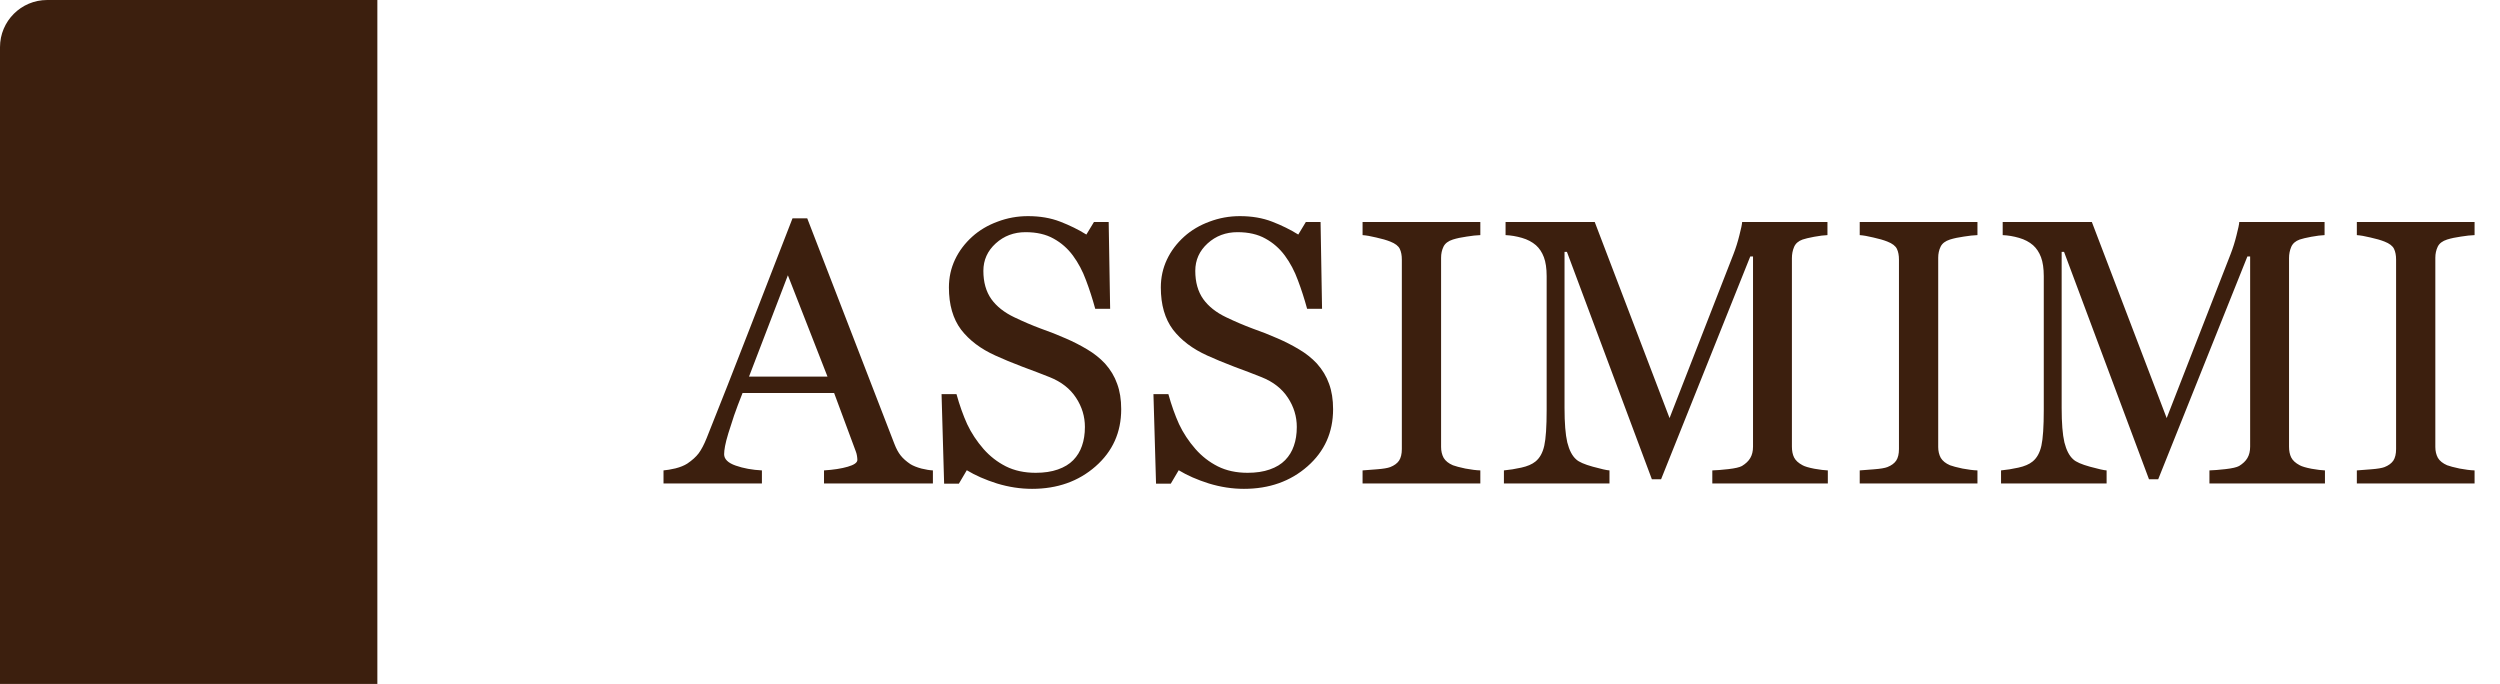  <svg width="106" height="29" viewBox="0 0 106 29" fill="none" xmlns="http://www.w3.org/2000/svg">
                <g clip-path="url(#clip0_190_2500)">
                <rect width="32" height="42" rx="2" fill="#3C1F0E"/>
                </g>
                <path d="M39.555 20.5H34.938V19.945C35.344 19.919 35.68 19.867 35.945 19.789C36.216 19.711 36.352 19.615 36.352 19.5C36.352 19.453 36.346 19.396 36.336 19.328C36.325 19.26 36.31 19.201 36.289 19.148L35.367 16.664H31.484C31.338 17.029 31.219 17.346 31.125 17.617C31.037 17.888 30.956 18.138 30.883 18.367C30.815 18.591 30.768 18.773 30.742 18.914C30.716 19.055 30.703 19.169 30.703 19.258C30.703 19.466 30.867 19.628 31.195 19.742C31.523 19.857 31.893 19.924 32.305 19.945V20.5H28.133V19.945C28.268 19.935 28.438 19.906 28.641 19.859C28.844 19.807 29.01 19.74 29.141 19.656C29.349 19.516 29.51 19.37 29.625 19.219C29.74 19.062 29.852 18.849 29.961 18.578C30.518 17.188 31.133 15.625 31.805 13.891C32.477 12.156 33.075 10.612 33.602 9.258H34.227L37.922 18.82C38 19.023 38.089 19.188 38.188 19.312C38.286 19.438 38.425 19.56 38.602 19.68C38.721 19.753 38.878 19.815 39.07 19.867C39.263 19.914 39.425 19.94 39.555 19.945V20.5ZM35.086 15.969L33.406 11.672L31.758 15.969H35.086ZM46.852 15.414C47.086 15.675 47.258 15.961 47.367 16.273C47.482 16.581 47.539 16.94 47.539 17.352C47.539 18.331 47.177 19.138 46.453 19.773C45.729 20.409 44.831 20.727 43.758 20.727C43.263 20.727 42.768 20.651 42.273 20.5C41.779 20.344 41.352 20.156 40.992 19.938L40.656 20.508H40.031L39.922 16.711H40.555C40.685 17.18 40.836 17.604 41.008 17.984C41.185 18.359 41.417 18.711 41.703 19.039C41.974 19.346 42.289 19.591 42.648 19.773C43.013 19.956 43.435 20.047 43.914 20.047C44.273 20.047 44.586 20 44.852 19.906C45.122 19.812 45.341 19.68 45.508 19.508C45.675 19.336 45.797 19.135 45.875 18.906C45.958 18.672 46 18.404 46 18.102C46 17.659 45.875 17.247 45.625 16.867C45.375 16.482 45.003 16.19 44.508 15.992C44.169 15.857 43.781 15.708 43.344 15.547C42.906 15.38 42.529 15.224 42.211 15.078C41.586 14.797 41.099 14.43 40.75 13.977C40.406 13.518 40.234 12.922 40.234 12.188C40.234 11.766 40.32 11.372 40.492 11.008C40.664 10.643 40.909 10.318 41.227 10.031C41.529 9.76 41.885 9.549 42.297 9.398C42.708 9.242 43.138 9.164 43.586 9.164C44.096 9.164 44.552 9.242 44.953 9.398C45.359 9.555 45.729 9.737 46.062 9.945L46.383 9.414H47.008L47.07 13.094H46.438C46.323 12.672 46.193 12.268 46.047 11.883C45.906 11.497 45.721 11.148 45.492 10.836C45.268 10.534 44.995 10.294 44.672 10.117C44.349 9.935 43.953 9.844 43.484 9.844C42.99 9.844 42.568 10.003 42.219 10.32C41.87 10.638 41.695 11.026 41.695 11.484C41.695 11.963 41.807 12.362 42.031 12.68C42.255 12.992 42.581 13.25 43.008 13.453C43.388 13.635 43.76 13.794 44.125 13.93C44.495 14.06 44.852 14.2 45.195 14.352C45.508 14.487 45.807 14.641 46.094 14.812C46.385 14.984 46.638 15.185 46.852 15.414ZM55.836 15.414C56.07 15.675 56.242 15.961 56.352 16.273C56.466 16.581 56.523 16.94 56.523 17.352C56.523 18.331 56.161 19.138 55.438 19.773C54.714 20.409 53.815 20.727 52.742 20.727C52.247 20.727 51.753 20.651 51.258 20.5C50.763 20.344 50.336 20.156 49.977 19.938L49.641 20.508H49.016L48.906 16.711H49.539C49.669 17.18 49.82 17.604 49.992 17.984C50.169 18.359 50.401 18.711 50.688 19.039C50.958 19.346 51.273 19.591 51.633 19.773C51.997 19.956 52.419 20.047 52.898 20.047C53.258 20.047 53.57 20 53.836 19.906C54.107 19.812 54.325 19.68 54.492 19.508C54.659 19.336 54.781 19.135 54.859 18.906C54.943 18.672 54.984 18.404 54.984 18.102C54.984 17.659 54.859 17.247 54.609 16.867C54.359 16.482 53.987 16.19 53.492 15.992C53.154 15.857 52.766 15.708 52.328 15.547C51.891 15.38 51.513 15.224 51.195 15.078C50.57 14.797 50.083 14.43 49.734 13.977C49.391 13.518 49.219 12.922 49.219 12.188C49.219 11.766 49.305 11.372 49.477 11.008C49.648 10.643 49.893 10.318 50.211 10.031C50.513 9.76 50.87 9.549 51.281 9.398C51.693 9.242 52.122 9.164 52.57 9.164C53.081 9.164 53.536 9.242 53.938 9.398C54.344 9.555 54.714 9.737 55.047 9.945L55.367 9.414H55.992L56.055 13.094H55.422C55.307 12.672 55.177 12.268 55.031 11.883C54.891 11.497 54.706 11.148 54.477 10.836C54.253 10.534 53.979 10.294 53.656 10.117C53.333 9.935 52.938 9.844 52.469 9.844C51.974 9.844 51.552 10.003 51.203 10.32C50.854 10.638 50.68 11.026 50.68 11.484C50.68 11.963 50.792 12.362 51.016 12.68C51.24 12.992 51.565 13.25 51.992 13.453C52.372 13.635 52.745 13.794 53.109 13.93C53.479 14.06 53.836 14.2 54.18 14.352C54.492 14.487 54.792 14.641 55.078 14.812C55.37 14.984 55.622 15.185 55.836 15.414ZM62.766 20.5H57.773V19.945C57.914 19.935 58.117 19.919 58.383 19.898C58.648 19.878 58.836 19.846 58.945 19.805C59.117 19.737 59.242 19.646 59.32 19.531C59.398 19.412 59.438 19.247 59.438 19.039V11.008C59.438 10.825 59.409 10.675 59.352 10.555C59.294 10.43 59.159 10.325 58.945 10.242C58.789 10.18 58.591 10.122 58.352 10.07C58.117 10.013 57.925 9.979 57.773 9.969V9.414H62.766V9.969C62.604 9.974 62.411 9.995 62.188 10.031C61.964 10.062 61.768 10.104 61.602 10.156C61.404 10.219 61.271 10.32 61.203 10.461C61.135 10.602 61.102 10.758 61.102 10.93V18.953C61.102 19.125 61.138 19.279 61.211 19.414C61.289 19.544 61.419 19.648 61.602 19.727C61.711 19.768 61.888 19.815 62.133 19.867C62.383 19.914 62.594 19.94 62.766 19.945V20.5ZM77.5 20.5H72.602V19.945C72.779 19.94 73.005 19.922 73.281 19.891C73.562 19.859 73.755 19.815 73.859 19.758C74.021 19.659 74.138 19.547 74.211 19.422C74.289 19.292 74.328 19.13 74.328 18.938V10.875H74.211L70.43 20.32H70.039L66.438 10.68H66.336V17.297C66.336 17.938 66.375 18.424 66.453 18.758C66.537 19.091 66.662 19.331 66.828 19.477C66.943 19.586 67.18 19.69 67.539 19.789C67.898 19.888 68.133 19.94 68.242 19.945V20.5H63.766V19.945C64 19.924 64.245 19.885 64.5 19.828C64.76 19.771 64.961 19.685 65.102 19.57C65.284 19.424 65.409 19.201 65.477 18.898C65.544 18.596 65.578 18.091 65.578 17.383V11.711C65.578 11.383 65.539 11.115 65.461 10.906C65.383 10.698 65.271 10.529 65.125 10.398C64.963 10.258 64.766 10.154 64.531 10.086C64.297 10.018 64.065 9.979 63.836 9.969V9.414H67.617L70.789 17.727L73.5 10.773C73.599 10.518 73.682 10.253 73.75 9.977C73.823 9.695 73.862 9.508 73.867 9.414H77.484V9.969C77.338 9.974 77.151 9.997 76.922 10.039C76.698 10.081 76.534 10.12 76.43 10.156C76.253 10.219 76.133 10.323 76.07 10.469C76.008 10.615 75.977 10.773 75.977 10.945V18.938C75.977 19.12 76.008 19.273 76.07 19.398C76.133 19.523 76.253 19.633 76.43 19.727C76.523 19.779 76.69 19.828 76.93 19.875C77.169 19.917 77.359 19.94 77.5 19.945V20.5ZM83.844 20.5H78.852V19.945C78.992 19.935 79.195 19.919 79.461 19.898C79.727 19.878 79.914 19.846 80.023 19.805C80.195 19.737 80.32 19.646 80.398 19.531C80.477 19.412 80.516 19.247 80.516 19.039V11.008C80.516 10.825 80.487 10.675 80.43 10.555C80.372 10.43 80.237 10.325 80.023 10.242C79.867 10.18 79.669 10.122 79.43 10.07C79.195 10.013 79.003 9.979 78.852 9.969V9.414H83.844V9.969C83.682 9.974 83.49 9.995 83.266 10.031C83.042 10.062 82.846 10.104 82.68 10.156C82.482 10.219 82.349 10.32 82.281 10.461C82.213 10.602 82.18 10.758 82.18 10.93V18.953C82.18 19.125 82.216 19.279 82.289 19.414C82.367 19.544 82.497 19.648 82.68 19.727C82.789 19.768 82.966 19.815 83.211 19.867C83.461 19.914 83.672 19.94 83.844 19.945V20.5ZM98.578 20.5H93.68V19.945C93.857 19.94 94.083 19.922 94.359 19.891C94.641 19.859 94.833 19.815 94.938 19.758C95.099 19.659 95.216 19.547 95.289 19.422C95.367 19.292 95.406 19.13 95.406 18.938V10.875H95.289L91.508 20.32H91.117L87.516 10.68H87.414V17.297C87.414 17.938 87.453 18.424 87.531 18.758C87.615 19.091 87.74 19.331 87.906 19.477C88.021 19.586 88.258 19.69 88.617 19.789C88.977 19.888 89.211 19.94 89.32 19.945V20.5H84.844V19.945C85.078 19.924 85.323 19.885 85.578 19.828C85.838 19.771 86.039 19.685 86.18 19.57C86.362 19.424 86.487 19.201 86.555 18.898C86.622 18.596 86.656 18.091 86.656 17.383V11.711C86.656 11.383 86.617 11.115 86.539 10.906C86.461 10.698 86.349 10.529 86.203 10.398C86.042 10.258 85.844 10.154 85.609 10.086C85.375 10.018 85.143 9.979 84.914 9.969V9.414H88.695L91.867 17.727L94.578 10.773C94.677 10.518 94.76 10.253 94.828 9.977C94.901 9.695 94.94 9.508 94.945 9.414H98.562V9.969C98.417 9.974 98.229 9.997 98 10.039C97.776 10.081 97.612 10.12 97.508 10.156C97.331 10.219 97.211 10.323 97.148 10.469C97.086 10.615 97.055 10.773 97.055 10.945V18.938C97.055 19.12 97.086 19.273 97.148 19.398C97.211 19.523 97.331 19.633 97.508 19.727C97.602 19.779 97.768 19.828 98.008 19.875C98.247 19.917 98.438 19.94 98.578 19.945V20.5ZM104.922 20.5H99.93V19.945C100.07 19.935 100.273 19.919 100.539 19.898C100.805 19.878 100.992 19.846 101.102 19.805C101.273 19.737 101.398 19.646 101.477 19.531C101.555 19.412 101.594 19.247 101.594 19.039V11.008C101.594 10.825 101.565 10.675 101.508 10.555C101.451 10.43 101.315 10.325 101.102 10.242C100.945 10.18 100.747 10.122 100.508 10.07C100.273 10.013 100.081 9.979 99.93 9.969V9.414H104.922V9.969C104.76 9.974 104.568 9.995 104.344 10.031C104.12 10.062 103.924 10.104 103.758 10.156C103.56 10.219 103.427 10.32 103.359 10.461C103.292 10.602 103.258 10.758 103.258 10.93V18.953C103.258 19.125 103.294 19.279 103.367 19.414C103.445 19.544 103.576 19.648 103.758 19.727C103.867 19.768 104.044 19.815 104.289 19.867C104.539 19.914 104.75 19.94 104.922 19.945V20.5Z" fill="#3C1F0E"/>
                <defs>
                <clipPath id="clip0_190_2500">
                <rect width="16" height="29" fill="white"/>
                </clipPath>
                </defs>
                </svg>